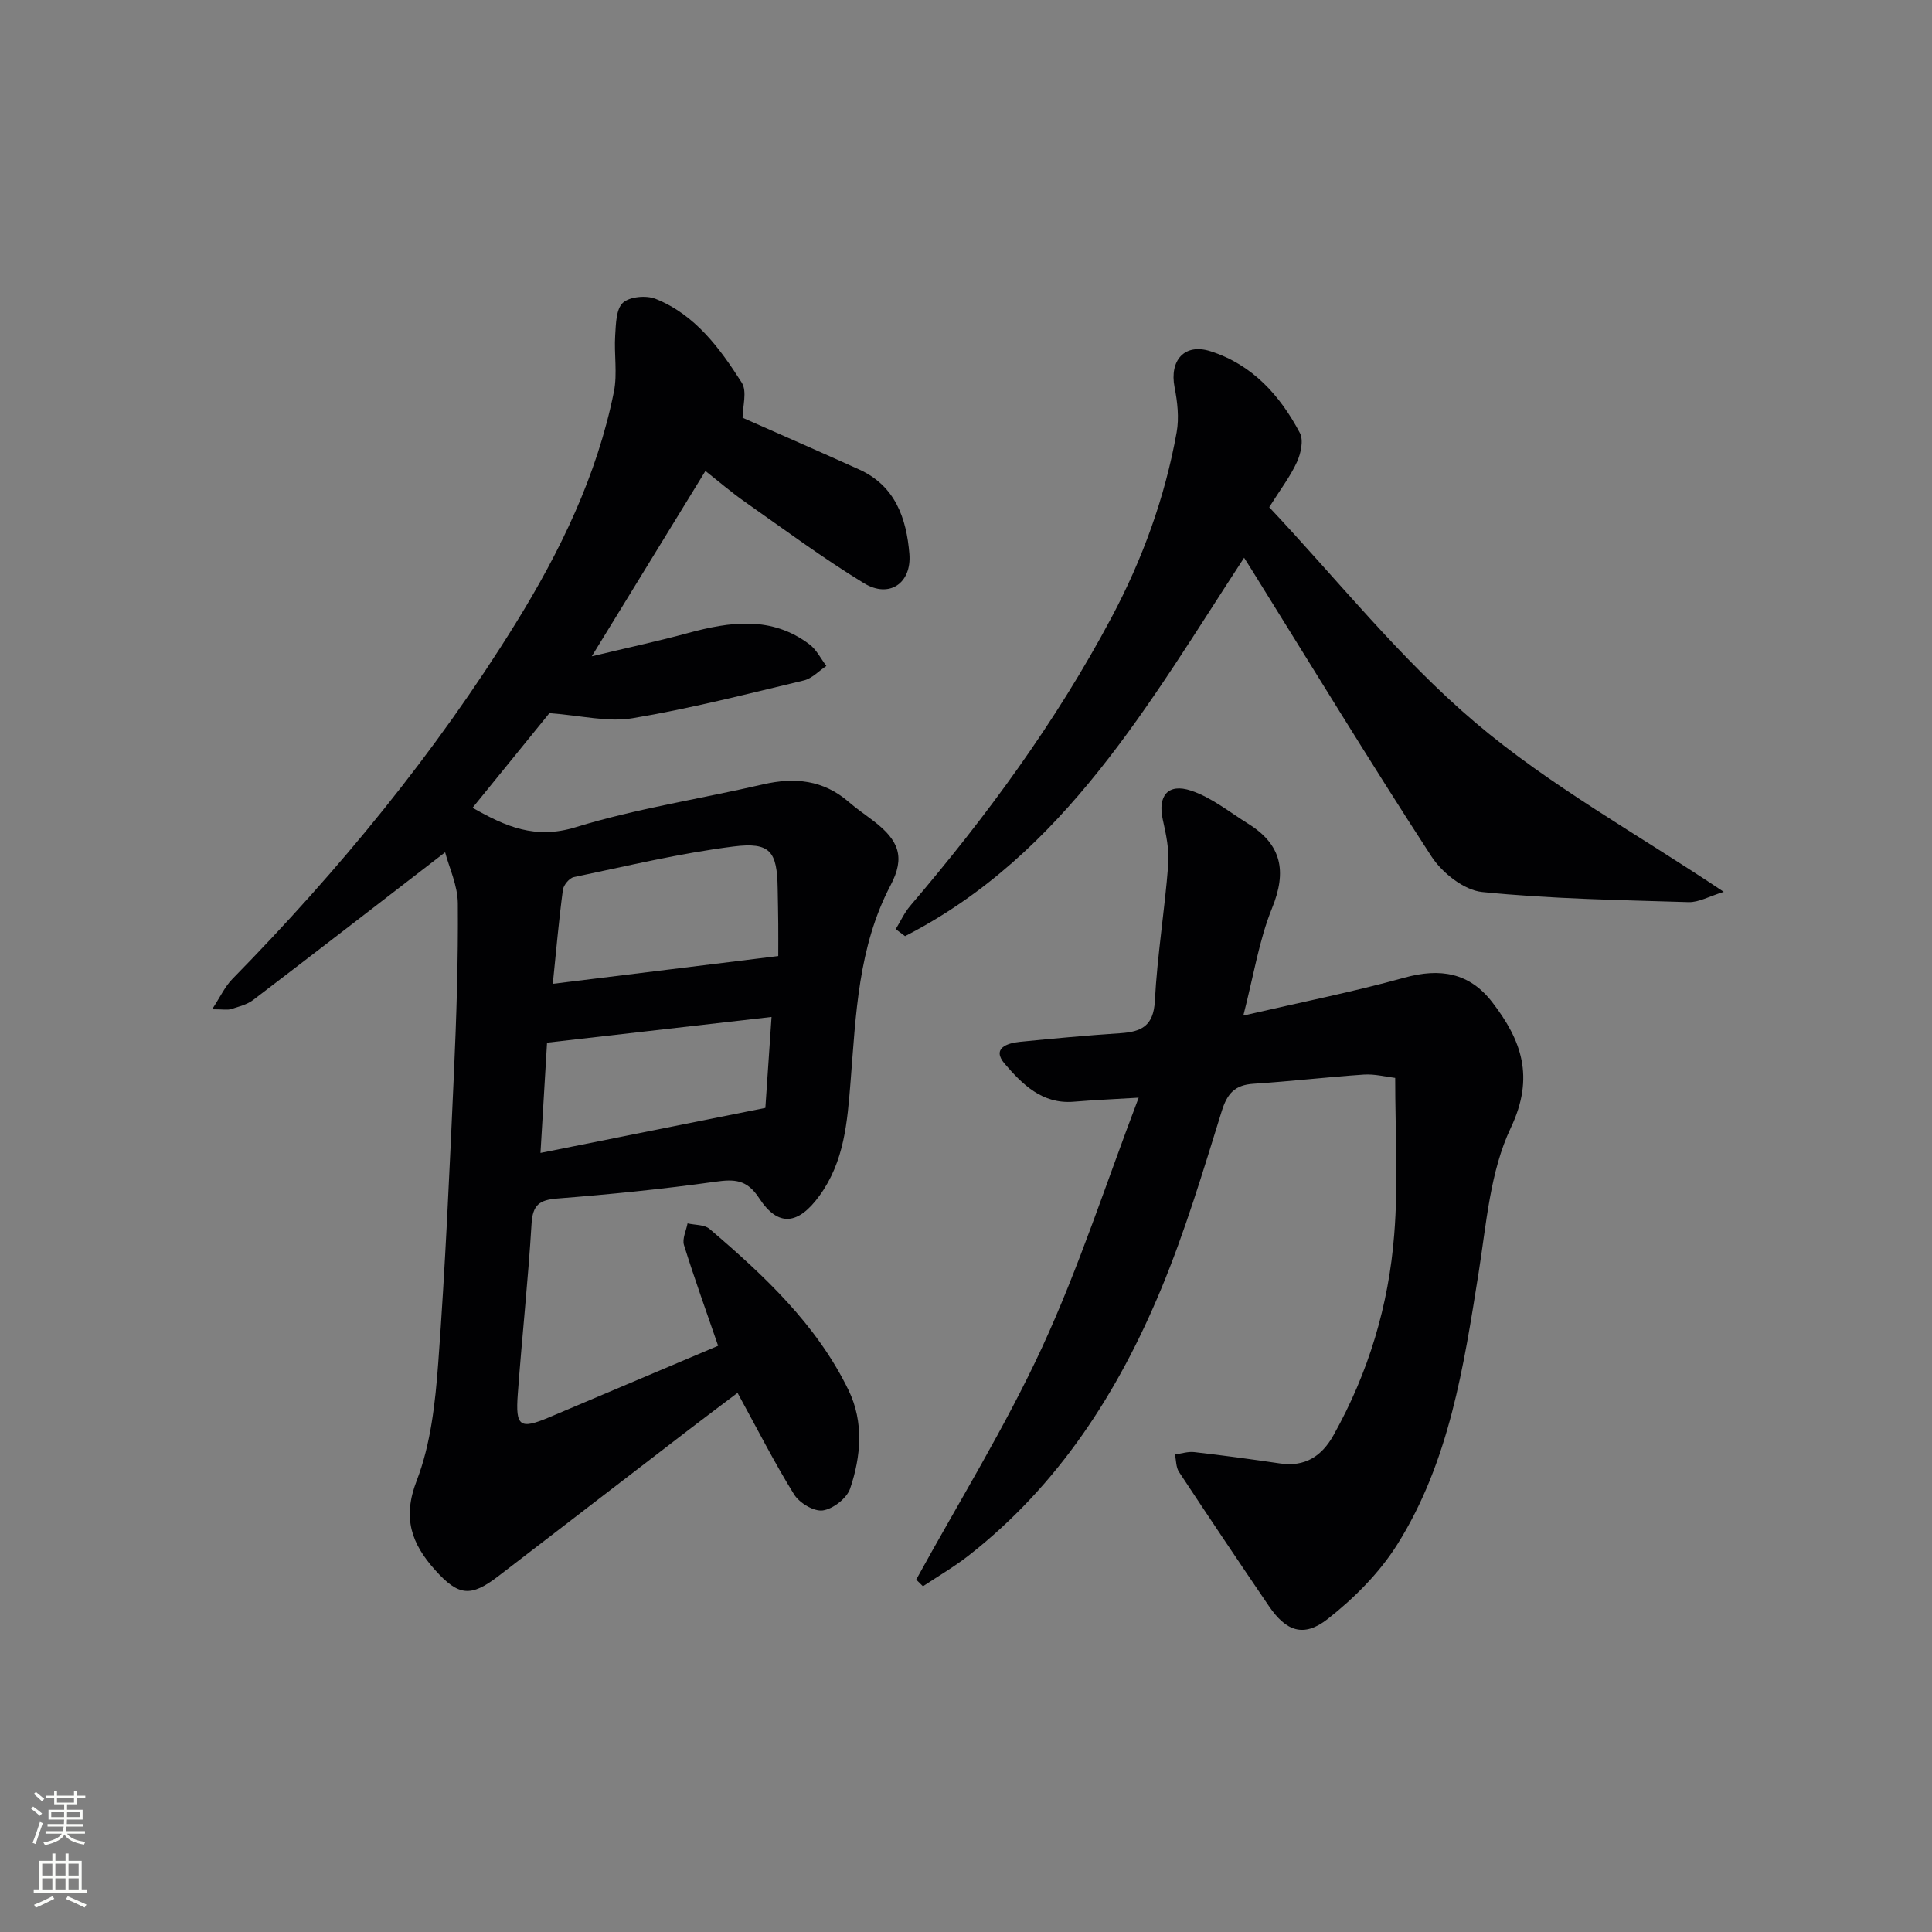 <svg enable-background="new 0 0 400 400" viewBox="0 0 400 400" xmlns="http://www.w3.org/2000/svg"><rect x="0" y="0" width="400" height="400" fill="#808080" stroke="none"/><g fill="#010103"><path d="m92.16 176.46c-13.71 10.57-26.68 20.62-39.74 30.57-1.27.97-3.01 1.39-4.59 1.89-.73.23-1.59.04-3.91.04 1.71-2.61 2.66-4.71 4.17-6.25 22.1-22.53 42.05-46.8 58.67-73.65 9.21-14.88 16.85-30.6 20.34-47.94.76-3.77.01-7.82.27-11.72.15-2.33.18-5.42 1.59-6.71 1.4-1.28 4.83-1.59 6.76-.82 8.22 3.28 13.31 10.23 17.85 17.35 1.16 1.82.17 5 .17 7.27 7.91 3.5 16.06 7.05 24.16 10.72 7.47 3.39 9.78 10.11 10.38 17.47.49 6.08-4.17 9.25-9.38 6.08-8.5-5.19-16.53-11.14-24.69-16.87-2.82-1.98-5.44-4.24-8.16-6.38-7.73 12.61-15.25 24.86-23.53 38.37 7.42-1.78 13.69-3.12 19.87-4.8 8.75-2.38 17.36-3.62 25.23 2.35 1.45 1.1 2.33 2.95 3.47 4.45-1.55 1.03-2.97 2.6-4.67 3-11.78 2.81-23.54 5.83-35.46 7.82-5.11.86-10.59-.56-17.21-1.05-4.45 5.48-10.08 12.41-15.91 19.59 6.83 3.89 12.96 6.6 21.33 4.03 12.64-3.88 25.86-5.88 38.79-8.87 6.57-1.52 12.51-.93 17.77 3.64 1.63 1.42 3.43 2.63 5.15 3.95 5.24 4.02 6.57 7.47 3.51 13.29-6.74 12.82-7.18 26.8-8.29 40.68-.67 8.3-1.27 16.51-6.45 23.62-4.36 5.99-8.52 6.56-12.48.48-2.54-3.89-5.1-3.95-9.12-3.39-10.84 1.52-21.76 2.61-32.68 3.47-3.72.29-5.09 1.35-5.32 5.24-.71 11.77-1.99 23.51-2.85 35.28-.5 6.73.46 7.33 6.5 4.78 11.62-4.91 23.23-9.83 34.98-14.81-2.45-7.13-4.92-13.95-7.07-20.86-.4-1.29.46-2.98.74-4.48 1.54.36 3.48.23 4.55 1.14 11.3 9.65 22.18 19.79 28.79 33.41 3.17 6.54 2.59 13.69.31 20.38-.69 2-3.55 4.21-5.66 4.5-1.85.25-4.85-1.56-5.94-3.33-4.1-6.61-7.62-13.57-11.7-21.01-3.21 2.43-6.59 4.95-9.94 7.52-13.2 10.13-26.39 20.27-39.58 30.42-5.7 4.38-8.23 4.17-13.11-1.28-4.83-5.4-6.81-10.7-3.81-18.46 2.93-7.58 3.86-16.15 4.47-24.38 1.47-19.89 2.34-39.83 3.24-59.75.53-11.79.91-23.61.82-35.41-.03-3.72-1.8-7.4-2.63-10.58zm22.29 27.23c15.55-1.92 30.87-3.81 46.68-5.75 0-2.06.02-4.37 0-6.68-.02-2.46-.08-4.91-.12-7.37-.13-7.58-1.49-9.6-9.16-8.63-11.11 1.4-22.07 4.05-33.05 6.34-.93.19-2.13 1.65-2.26 2.64-.83 6.2-1.37 12.44-2.09 19.45zm-2.55 35.01c15.62-3.13 30.77-6.16 46.56-9.32.36-5.33.81-11.84 1.28-18.83-15.82 1.81-31.07 3.56-46.48 5.32-.45 7.66-.9 15.21-1.36 22.83z"/><path d="m288.86 223.17c-1.95-.23-4.24-.84-6.48-.69-7.63.51-15.22 1.41-22.85 1.9-3.87.25-5.45 2-6.6 5.72-3.83 12.35-7.56 24.8-12.51 36.72-8.9 21.45-21.26 40.66-39.85 55.22-2.99 2.34-6.31 4.27-9.48 6.38-.47-.46-.93-.92-1.4-1.38 8.76-15.97 18.41-31.54 26.04-48.03 7.63-16.51 13.24-33.95 20.02-51.75-5.34.32-9.42.5-13.48.84-6.5.53-10.63-3.63-14.25-7.85-2.73-3.18.43-4.28 3.12-4.55 6.94-.69 13.89-1.33 20.84-1.79 4.34-.29 6.85-1.5 7.12-6.67.5-9.43 2.04-18.8 2.77-28.22.24-3.07-.45-6.29-1.13-9.34-1.08-4.85 1.03-7.6 5.88-5.98 4.23 1.41 7.93 4.44 11.81 6.85 6.93 4.31 8.04 9.84 4.94 17.46-2.7 6.65-3.81 13.94-5.95 22.25 11.9-2.75 22.73-4.9 33.33-7.84 7.41-2.06 13.48-1.05 18.19 5.06 6.06 7.86 8.86 15.46 3.85 26.03-4.27 8.99-5.04 19.77-6.64 29.88-3.1 19.59-6.1 39.25-16.86 56.38-3.7 5.88-8.93 11.13-14.43 15.44-4.99 3.9-8.61 2.51-12.16-2.71-6.26-9.21-12.47-18.45-18.6-27.75-.64-.97-.58-2.4-.84-3.62 1.34-.18 2.71-.64 4-.49 5.93.68 11.85 1.48 17.76 2.35 5.15.76 8.61-1.47 11.05-5.81 7.26-12.96 11.46-26.95 12.59-41.63.86-10.56.2-21.23.2-32.38z"/><path d="m262.78 105.01c14.09 14.97 27.04 31.32 42.64 44.56 15.48 13.14 33.63 23.13 51.47 35.08-3.03.93-5.18 2.19-7.29 2.13-14.26-.44-28.57-.67-42.74-2.1-3.77-.38-8.28-3.97-10.49-7.36-12.69-19.5-24.79-39.39-37.09-59.15-.43-.69-.87-1.38-1.7-2.7-19.6 29.97-37.12 61.4-70.2 78.35-.64-.48-1.29-.96-1.93-1.45.99-1.61 1.78-3.39 2.99-4.81 15.82-18.54 30.17-38.09 41.65-59.65 6.45-12.11 11.1-24.9 13.52-38.4.54-3 .17-6.3-.43-9.34-1.08-5.54 2.04-9.16 7.4-7.46 8.67 2.75 14.44 9.14 18.55 16.94.79 1.51.2 4.21-.6 5.98-1.36 2.99-3.41 5.66-5.75 9.38z"/></g><path d="m6.44 374.46.42-.45c.65.47 1.27.95 1.85 1.44l-.45.49c-.65-.56-1.25-1.06-1.82-1.48m.93 7.33-.63-.26c.55-1.36 1.05-2.8 1.53-4.33.19.1.38.19.59.27-.47 1.29-.96 2.73-1.49 4.32m-.38-10.38.44-.42c.43.34 1.01.82 1.74 1.44l-.49.49c-.53-.51-1.09-1.01-1.69-1.51m2.5.35h1.72v-1.04h.59v1.04h3.52v-1.04h.59v1.04h1.75v.53h-1.75v1.42h-2.03v.97h3.22v2.03h-3.24c0 .35-.01.66-.03.93h3.32v.53h-3.37c-.03.27-.08.58-.15.94h3.96v.53h-3.71c.67.92 1.93 1.48 3.79 1.68-.13.24-.23.44-.29.59-2.13-.38-3.48-1.08-4.04-2.12-.43.97-1.77 1.72-4.03 2.23-.09-.19-.2-.37-.33-.55 2.1-.42 3.37-1.03 3.81-1.83h-3.36v-.53h3.58c.08-.29.13-.61.16-.94h-3.33v-.53h3.39c.02-.27.04-.58.04-.93h-3.23v-2.03h3.25v-.97h-2.07v-1.42h-1.73zm1.12 3.44v1h2.65c.01-.3.02-.44.01-.4v-.25-.35zm1.19-2h3.52v-.91h-3.52zm4.71 2h-2.63v.59c0 .15-.01.28-.01.4h2.64z" fill="#fbfcfa"/><path d="m13.56 383.74h.63v1.52h2.72v6.07h1.13v.6h-11.06v-.6h1.13v-6.07h2.73v-1.52h.63v1.52h2.1v-1.52zm-2.69 8.83.38.56c-1.24.63-2.53 1.25-3.85 1.85-.1-.21-.21-.42-.34-.63 1.37-.55 2.63-1.15 3.81-1.78m-2.13-4.27h2.1v-2.45h-2.1zm0 3.04h2.1v-2.46h-2.1zm2.72-3.04h2.1v-2.45h-2.1zm0 3.04h2.1v-2.46h-2.1zm6.07 3.6c-1.41-.71-2.7-1.3-3.86-1.78l.35-.56c1.45.62 2.75 1.19 3.88 1.72zm-1.25-9.09h-2.1v2.45h2.1zm-2.09 5.49h2.1v-2.46h-2.1z" fill="#fbfcfa"/></svg>